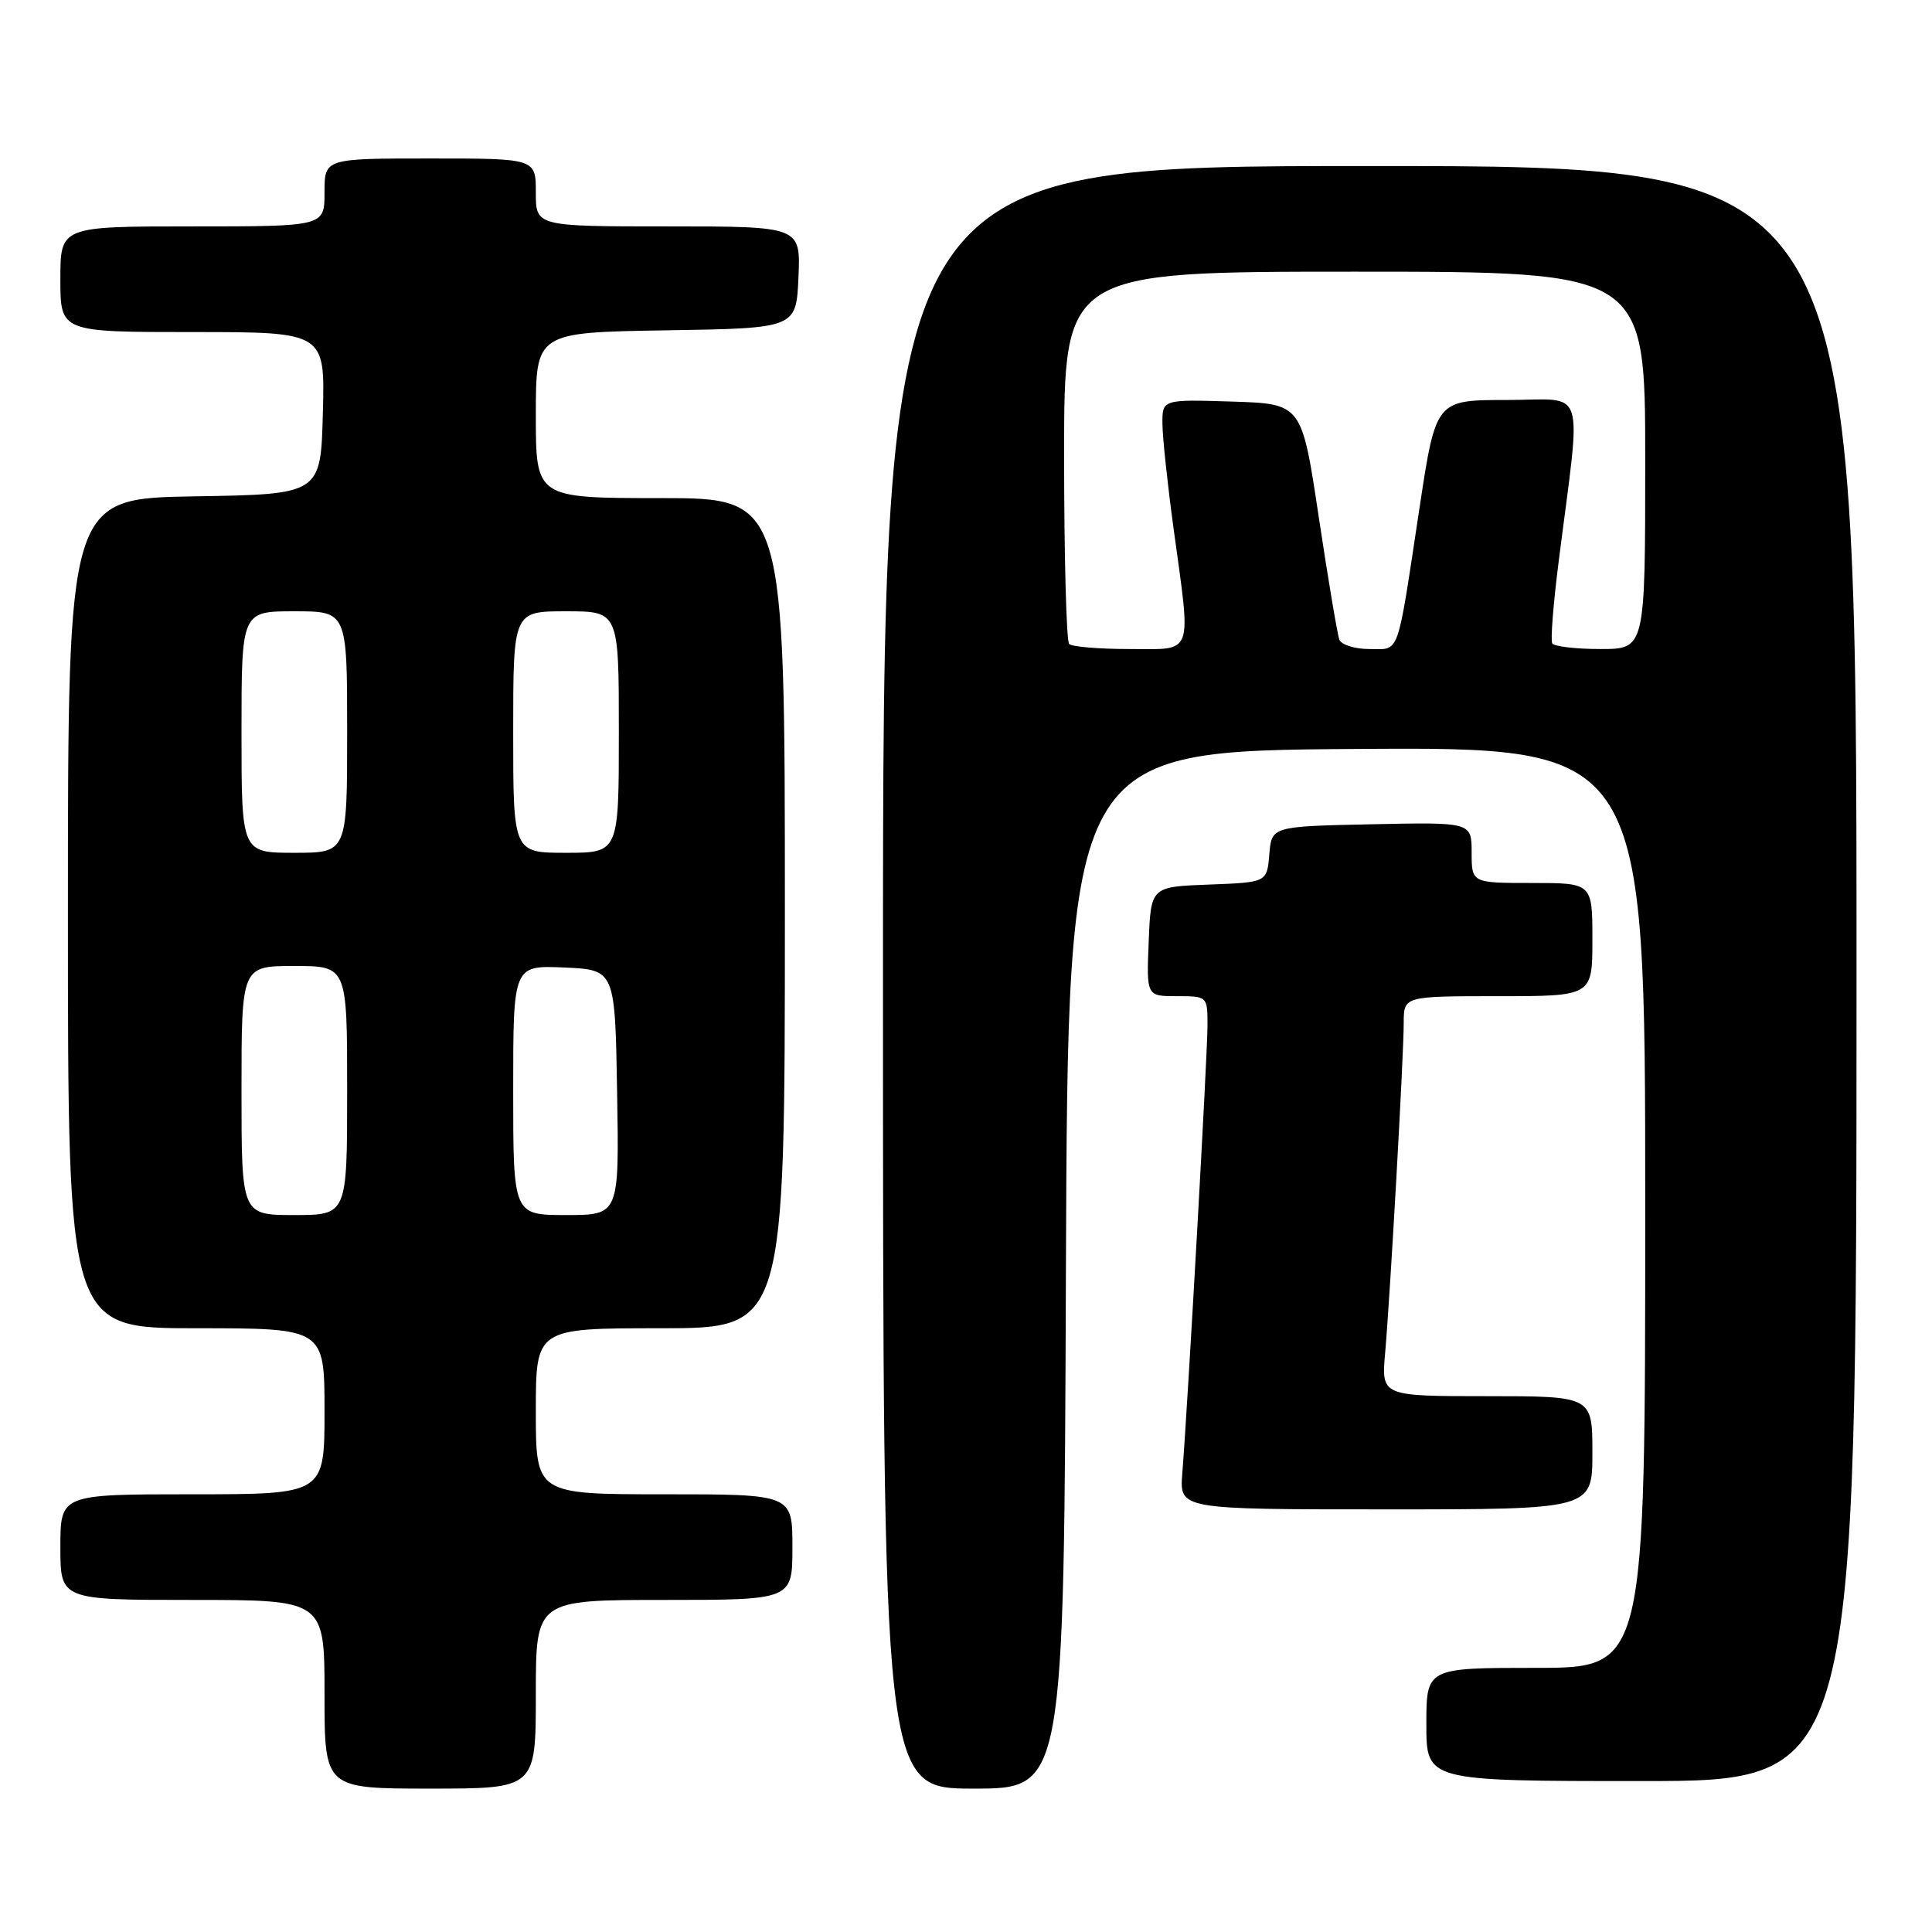 <?xml version="1.0" encoding="UTF-8" standalone="no"?>
<!DOCTYPE svg PUBLIC "-//W3C//DTD SVG 1.1//EN" "http://www.w3.org/Graphics/SVG/1.1/DTD/svg11.dtd" >
<svg xmlns="http://www.w3.org/2000/svg" xmlns:xlink="http://www.w3.org/1999/xlink" version="1.1" viewBox="0 0 256 256">
 <g >
 <path fill="currentColor"
d=" M 71.00 224.50 C 71.00 212.00 71.00 212.00 88.00 212.00 C 105.00 212.00 105.00 212.00 105.00 205.00 C 105.00 198.00 105.00 198.00 88.00 198.00 C 71.00 198.00 71.00 198.00 71.00 187.00 C 71.00 176.00 71.00 176.00 87.50 176.00 C 104.00 176.00 104.00 176.00 104.00 121.00 C 104.00 66.00 104.00 66.00 87.50 66.00 C 71.00 66.00 71.00 66.00 71.00 55.02 C 71.00 44.05 71.00 44.05 88.25 43.77 C 105.50 43.50 105.50 43.50 105.80 36.75 C 106.09 30.00 106.09 30.00 88.55 30.00 C 71.00 30.00 71.00 30.00 71.00 25.50 C 71.00 21.00 71.00 21.00 57.00 21.00 C 43.00 21.00 43.00 21.00 43.00 25.50 C 43.00 30.00 43.00 30.00 25.50 30.00 C 8.00 30.00 8.00 30.00 8.00 37.00 C 8.00 44.00 8.00 44.00 25.53 44.00 C 43.07 44.00 43.07 44.00 42.78 54.75 C 42.50 65.50 42.50 65.50 25.75 65.77 C 9.00 66.05 9.00 66.05 9.00 121.02 C 9.00 176.00 9.00 176.00 26.00 176.00 C 43.00 176.00 43.00 176.00 43.00 187.00 C 43.00 198.00 43.00 198.00 25.50 198.00 C 8.00 198.00 8.00 198.00 8.00 205.00 C 8.00 212.00 8.00 212.00 25.50 212.00 C 43.00 212.00 43.00 212.00 43.00 224.50 C 43.00 237.00 43.00 237.00 57.00 237.00 C 71.00 237.00 71.00 237.00 71.00 224.50 Z  M 141.24 168.25 C 141.50 99.50 141.50 99.50 179.75 99.24 C 218.00 98.98 218.00 98.98 218.00 159.99 C 218.00 221.00 218.00 221.00 203.50 221.00 C 189.00 221.00 189.00 221.00 189.00 228.50 C 189.00 236.00 189.00 236.00 217.50 236.00 C 246.00 236.00 246.00 236.00 246.00 129.00 C 246.00 22.00 246.00 22.00 181.50 22.00 C 117.00 22.00 117.00 22.00 117.00 129.50 C 117.00 237.00 117.00 237.00 128.99 237.00 C 140.99 237.00 140.99 237.00 141.24 168.25 Z  M 211.00 192.50 C 211.00 185.00 211.00 185.00 197.02 185.00 C 183.03 185.00 183.03 185.00 183.54 179.25 C 184.22 171.41 186.00 139.91 186.00 135.54 C 186.00 132.00 186.00 132.00 198.50 132.00 C 211.00 132.00 211.00 132.00 211.00 124.50 C 211.00 117.00 211.00 117.00 203.00 117.00 C 195.00 117.00 195.00 117.00 195.00 112.97 C 195.00 108.94 195.00 108.94 181.75 109.22 C 168.50 109.50 168.50 109.50 168.19 113.21 C 167.88 116.92 167.88 116.92 160.19 117.21 C 152.50 117.50 152.50 117.50 152.21 124.75 C 151.91 132.00 151.91 132.00 155.96 132.00 C 159.99 132.00 160.00 132.01 160.00 135.89 C 160.00 139.65 157.42 185.59 156.66 195.25 C 156.29 200.00 156.29 200.00 183.65 200.00 C 211.00 200.00 211.00 200.00 211.00 192.50 Z  M 32.00 144.50 C 32.00 128.00 32.00 128.00 39.00 128.00 C 46.00 128.00 46.00 128.00 46.00 144.50 C 46.00 161.00 46.00 161.00 39.00 161.00 C 32.00 161.00 32.00 161.00 32.00 144.50 Z  M 68.00 144.45 C 68.00 127.91 68.00 127.91 74.75 128.20 C 81.50 128.50 81.50 128.50 81.77 144.75 C 82.05 161.00 82.05 161.00 75.02 161.00 C 68.00 161.00 68.00 161.00 68.00 144.45 Z  M 32.00 97.00 C 32.00 81.00 32.00 81.00 39.00 81.00 C 46.00 81.00 46.00 81.00 46.00 97.00 C 46.00 113.00 46.00 113.00 39.00 113.00 C 32.00 113.00 32.00 113.00 32.00 97.00 Z  M 68.00 97.00 C 68.00 81.00 68.00 81.00 75.00 81.00 C 82.00 81.00 82.00 81.00 82.00 97.00 C 82.00 113.00 82.00 113.00 75.00 113.00 C 68.00 113.00 68.00 113.00 68.00 97.00 Z  M 141.67 85.33 C 141.30 84.97 141.00 73.72 141.00 60.33 C 141.00 36.00 141.00 36.00 179.50 36.00 C 218.00 36.00 218.00 36.00 218.00 61.00 C 218.00 86.00 218.00 86.00 212.06 86.00 C 208.79 86.00 205.92 85.66 205.68 85.25 C 205.44 84.84 205.82 80.00 206.52 74.50 C 209.57 50.46 210.37 53.00 199.70 53.00 C 190.26 53.00 190.26 53.00 188.10 67.25 C 185.05 87.39 185.55 86.00 181.45 86.00 C 179.52 86.00 177.73 85.44 177.47 84.75 C 177.21 84.06 175.98 76.75 174.74 68.50 C 172.49 53.50 172.49 53.50 163.24 53.21 C 154.00 52.92 154.00 52.92 154.03 56.21 C 154.05 58.02 154.71 64.22 155.50 70.00 C 157.85 87.18 158.28 86.00 149.67 86.00 C 145.63 86.00 142.03 85.70 141.67 85.33 Z "/>
</g>
</svg>